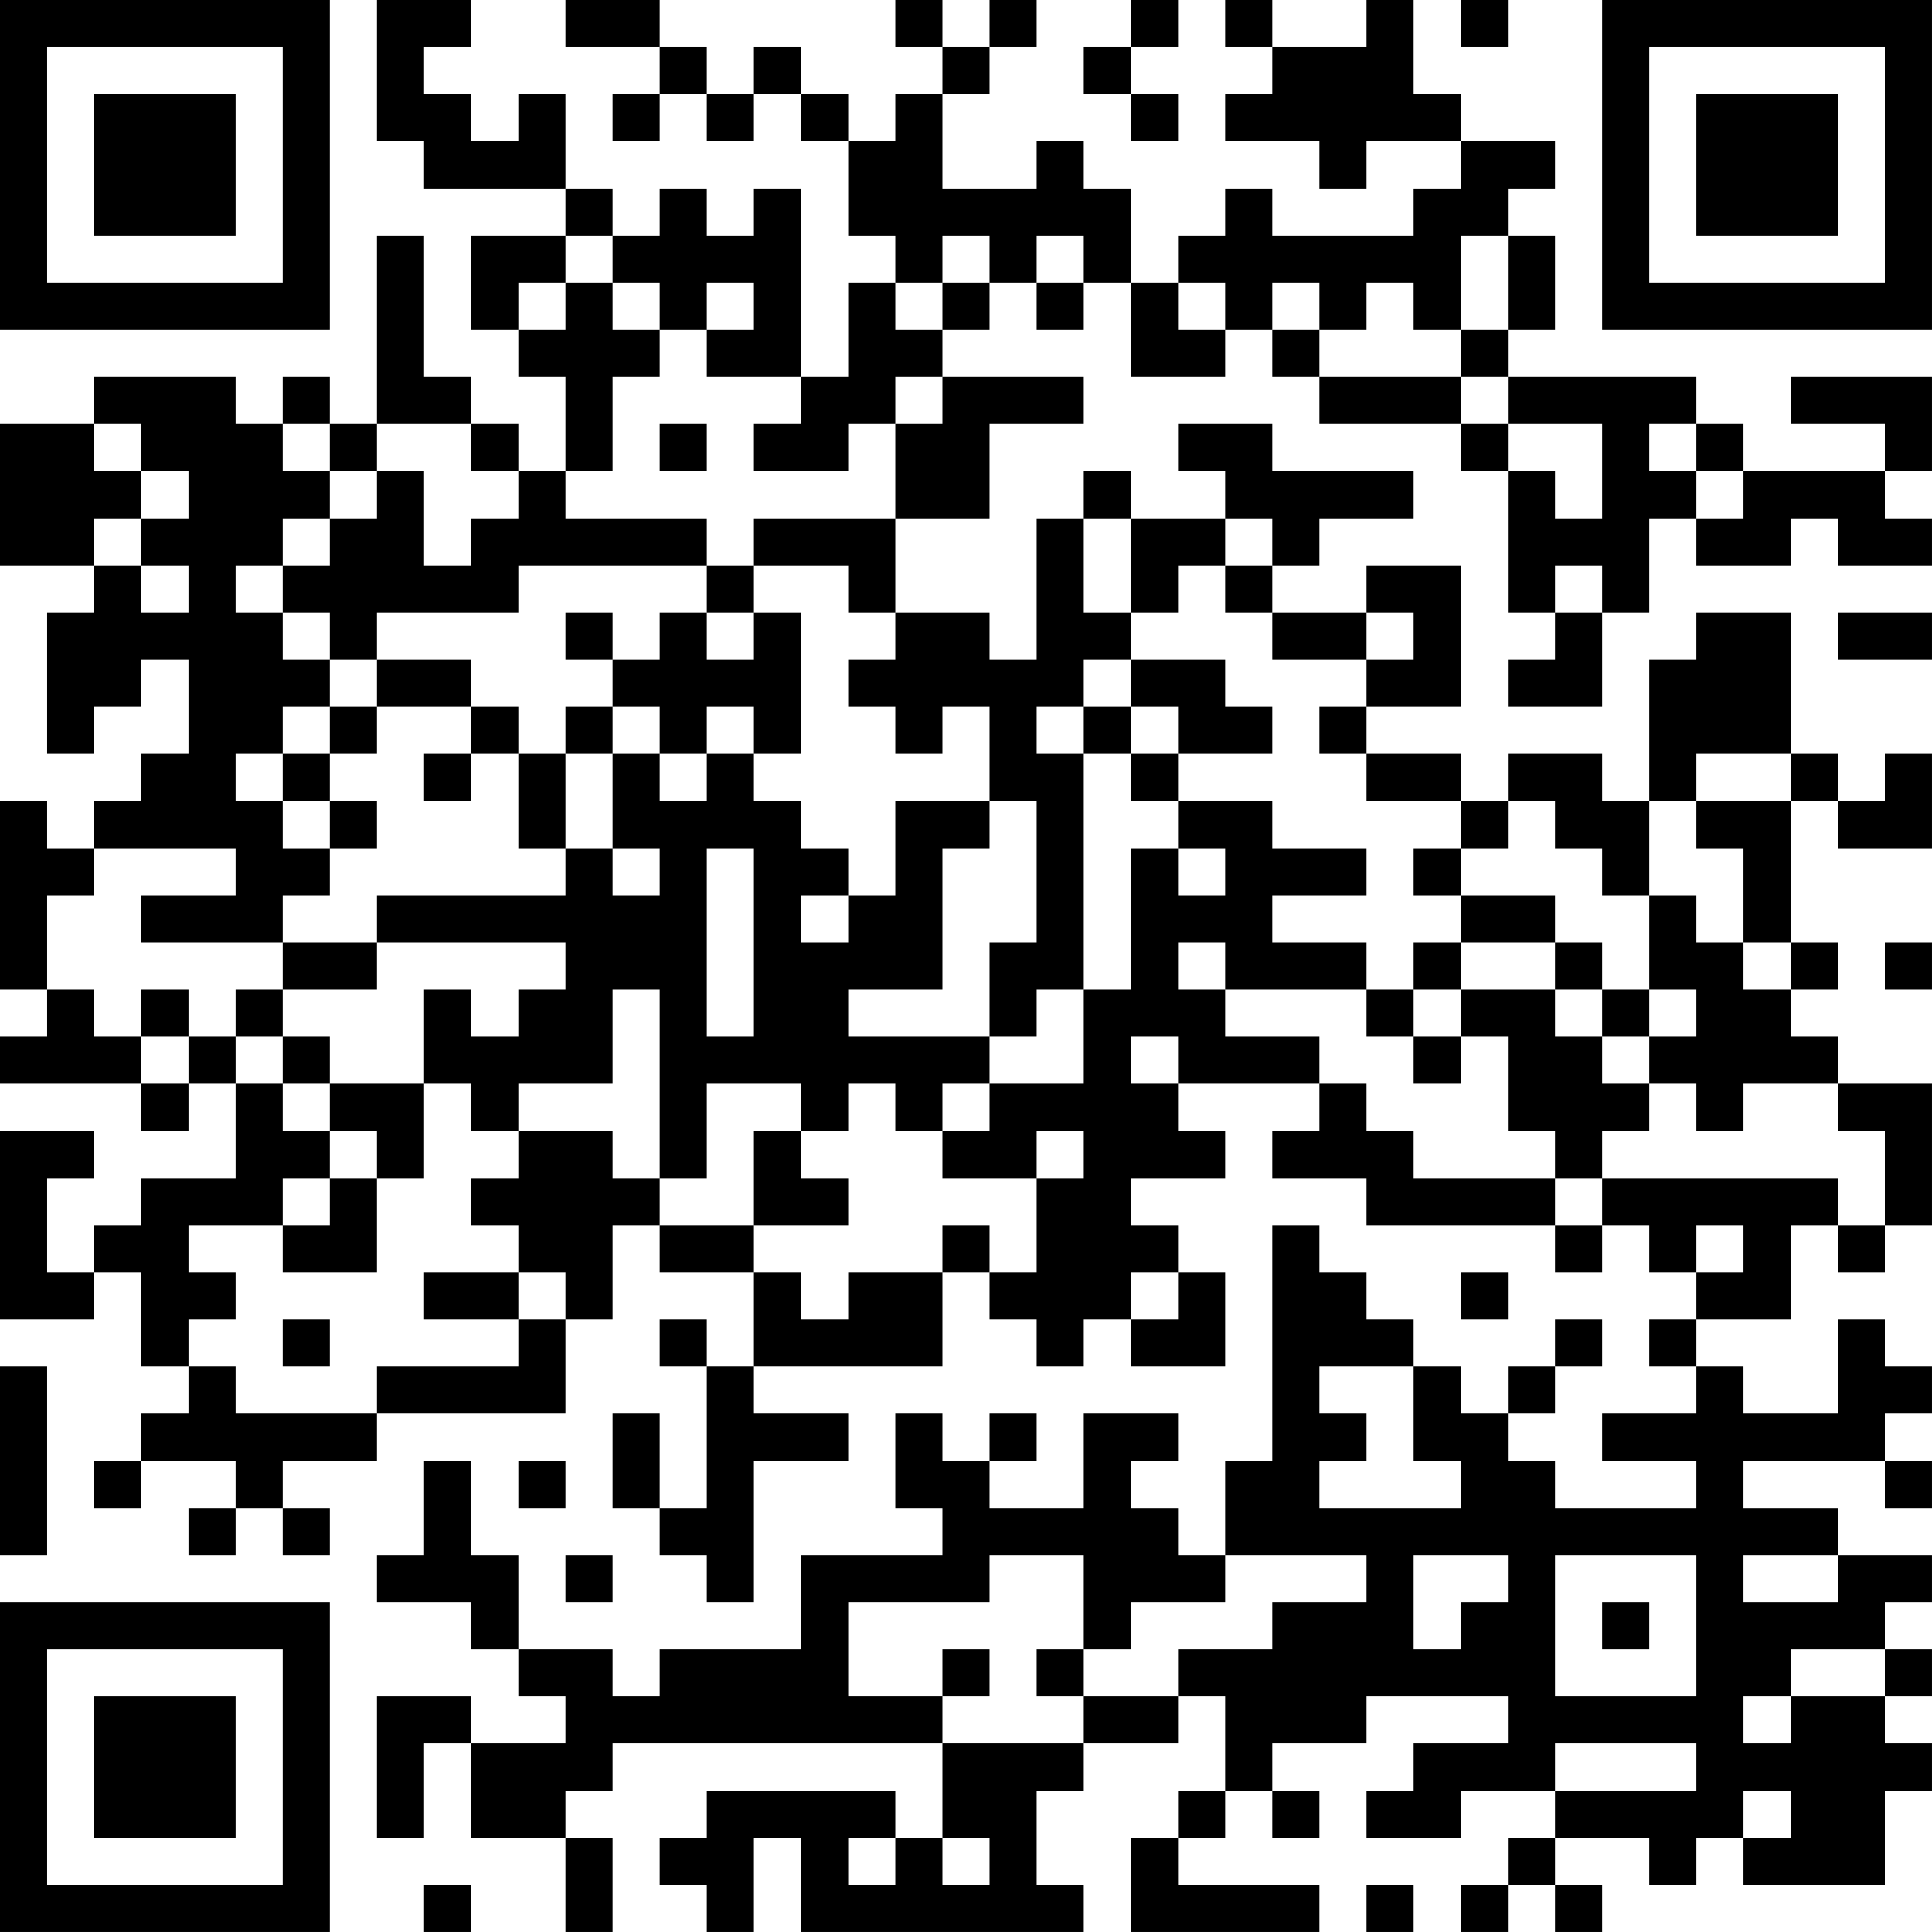<?xml version="1.0" encoding="UTF-8"?>
<svg xmlns="http://www.w3.org/2000/svg" version="1.1" width="200" height="200" viewBox="0 0 200 200"><rect x="0" y="0" width="200" height="200" fill="#ffffff"/><g transform="scale(4.878)"><g transform="translate(0,0)"><path fill-rule="evenodd" d="M8 0L8 3L9 3L9 4L12 4L12 5L10 5L10 7L11 7L11 8L12 8L12 10L11 10L11 9L10 9L10 8L9 8L9 5L8 5L8 9L7 9L7 8L6 8L6 9L5 9L5 8L2 8L2 9L0 9L0 12L2 12L2 13L1 13L1 16L2 16L2 15L3 15L3 14L4 14L4 16L3 16L3 17L2 17L2 18L1 18L1 17L0 17L0 21L1 21L1 22L0 22L0 23L3 23L3 24L4 24L4 23L5 23L5 25L3 25L3 26L2 26L2 27L1 27L1 25L2 25L2 24L0 24L0 28L2 28L2 27L3 27L3 29L4 29L4 30L3 30L3 31L2 31L2 32L3 32L3 31L5 31L5 32L4 32L4 33L5 33L5 32L6 32L6 33L7 33L7 32L6 32L6 31L8 31L8 30L12 30L12 28L13 28L13 26L14 26L14 27L16 27L16 29L15 29L15 28L14 28L14 29L15 29L15 32L14 32L14 30L13 30L13 32L14 32L14 33L15 33L15 34L16 34L16 31L18 31L18 30L16 30L16 29L20 29L20 27L21 27L21 28L22 28L22 29L23 29L23 28L24 28L24 29L26 29L26 27L25 27L25 26L24 26L24 25L26 25L26 24L25 24L25 23L28 23L28 24L27 24L27 25L29 25L29 26L33 26L33 27L34 27L34 26L35 26L35 27L36 27L36 28L35 28L35 29L36 29L36 30L34 30L34 31L36 31L36 32L33 32L33 31L32 31L32 30L33 30L33 29L34 29L34 28L33 28L33 29L32 29L32 30L31 30L31 29L30 29L30 28L29 28L29 27L28 27L28 26L27 26L27 31L26 31L26 33L25 33L25 32L24 32L24 31L25 31L25 30L23 30L23 32L21 32L21 31L22 31L22 30L21 30L21 31L20 31L20 30L19 30L19 32L20 32L20 33L17 33L17 35L14 35L14 36L13 36L13 35L11 35L11 33L10 33L10 31L9 31L9 33L8 33L8 34L10 34L10 35L11 35L11 36L12 36L12 37L10 37L10 36L8 36L8 39L9 39L9 37L10 37L10 39L12 39L12 41L13 41L13 39L12 39L12 38L13 38L13 37L20 37L20 39L19 39L19 38L15 38L15 39L14 39L14 40L15 40L15 41L16 41L16 39L17 39L17 41L23 41L23 40L22 40L22 38L23 38L23 37L25 37L25 36L26 36L26 38L25 38L25 39L24 39L24 41L28 41L28 40L25 40L25 39L26 39L26 38L27 38L27 39L28 39L28 38L27 38L27 37L29 37L29 36L32 36L32 37L30 37L30 38L29 38L29 39L31 39L31 38L33 38L33 39L32 39L32 40L31 40L31 41L32 41L32 40L33 40L33 41L34 41L34 40L33 40L33 39L35 39L35 40L36 40L36 39L37 39L37 40L40 40L40 38L41 38L41 37L40 37L40 36L41 36L41 35L40 35L40 34L41 34L41 33L39 33L39 32L37 32L37 31L40 31L40 32L41 32L41 31L40 31L40 30L41 30L41 29L40 29L40 28L39 28L39 30L37 30L37 29L36 29L36 28L38 28L38 26L39 26L39 27L40 27L40 26L41 26L41 23L39 23L39 22L38 22L38 21L39 21L39 20L38 20L38 17L39 17L39 18L41 18L41 16L40 16L40 17L39 17L39 16L38 16L38 13L36 13L36 14L35 14L35 17L34 17L34 16L32 16L32 17L31 17L31 16L29 16L29 15L31 15L31 12L29 12L29 13L27 13L27 12L28 12L28 11L30 11L30 10L27 10L27 9L25 9L25 10L26 10L26 11L24 11L24 10L23 10L23 11L22 11L22 14L21 14L21 13L19 13L19 11L21 11L21 9L23 9L23 8L20 8L20 7L21 7L21 6L22 6L22 7L23 7L23 6L24 6L24 8L26 8L26 7L27 7L27 8L28 8L28 9L31 9L31 10L32 10L32 13L33 13L33 14L32 14L32 15L34 15L34 13L35 13L35 11L36 11L36 12L38 12L38 11L39 11L39 12L41 12L41 11L40 11L40 10L41 10L41 8L38 8L38 9L40 9L40 10L37 10L37 9L36 9L36 8L32 8L32 7L33 7L33 5L32 5L32 4L33 4L33 3L31 3L31 2L30 2L30 0L29 0L29 1L27 1L27 0L26 0L26 1L27 1L27 2L26 2L26 3L28 3L28 4L29 4L29 3L31 3L31 4L30 4L30 5L27 5L27 4L26 4L26 5L25 5L25 6L24 6L24 4L23 4L23 3L22 3L22 4L20 4L20 2L21 2L21 1L22 1L22 0L21 0L21 1L20 1L20 0L19 0L19 1L20 1L20 2L19 2L19 3L18 3L18 2L17 2L17 1L16 1L16 2L15 2L15 1L14 1L14 0L12 0L12 1L14 1L14 2L13 2L13 3L14 3L14 2L15 2L15 3L16 3L16 2L17 2L17 3L18 3L18 5L19 5L19 6L18 6L18 8L17 8L17 4L16 4L16 5L15 5L15 4L14 4L14 5L13 5L13 4L12 4L12 2L11 2L11 3L10 3L10 2L9 2L9 1L10 1L10 0ZM24 0L24 1L23 1L23 2L24 2L24 3L25 3L25 2L24 2L24 1L25 1L25 0ZM31 0L31 1L32 1L32 0ZM12 5L12 6L11 6L11 7L12 7L12 6L13 6L13 7L14 7L14 8L13 8L13 10L12 10L12 11L15 11L15 12L11 12L11 13L8 13L8 14L7 14L7 13L6 13L6 12L7 12L7 11L8 11L8 10L9 10L9 12L10 12L10 11L11 11L11 10L10 10L10 9L8 9L8 10L7 10L7 9L6 9L6 10L7 10L7 11L6 11L6 12L5 12L5 13L6 13L6 14L7 14L7 15L6 15L6 16L5 16L5 17L6 17L6 18L7 18L7 19L6 19L6 20L3 20L3 19L5 19L5 18L2 18L2 19L1 19L1 21L2 21L2 22L3 22L3 23L4 23L4 22L5 22L5 23L6 23L6 24L7 24L7 25L6 25L6 26L4 26L4 27L5 27L5 28L4 28L4 29L5 29L5 30L8 30L8 29L11 29L11 28L12 28L12 27L11 27L11 26L10 26L10 25L11 25L11 24L13 24L13 25L14 25L14 26L16 26L16 27L17 27L17 28L18 28L18 27L20 27L20 26L21 26L21 27L22 27L22 25L23 25L23 24L22 24L22 25L20 25L20 24L21 24L21 23L23 23L23 21L24 21L24 18L25 18L25 19L26 19L26 18L25 18L25 17L27 17L27 18L29 18L29 19L27 19L27 20L29 20L29 21L26 21L26 20L25 20L25 21L26 21L26 22L28 22L28 23L29 23L29 24L30 24L30 25L33 25L33 26L34 26L34 25L39 25L39 26L40 26L40 24L39 24L39 23L37 23L37 24L36 24L36 23L35 23L35 22L36 22L36 21L35 21L35 19L36 19L36 20L37 20L37 21L38 21L38 20L37 20L37 18L36 18L36 17L38 17L38 16L36 16L36 17L35 17L35 19L34 19L34 18L33 18L33 17L32 17L32 18L31 18L31 17L29 17L29 16L28 16L28 15L29 15L29 14L30 14L30 13L29 13L29 14L27 14L27 13L26 13L26 12L27 12L27 11L26 11L26 12L25 12L25 13L24 13L24 11L23 11L23 13L24 13L24 14L23 14L23 15L22 15L22 16L23 16L23 21L22 21L22 22L21 22L21 20L22 20L22 17L21 17L21 15L20 15L20 16L19 16L19 15L18 15L18 14L19 14L19 13L18 13L18 12L16 12L16 11L19 11L19 9L20 9L20 8L19 8L19 9L18 9L18 10L16 10L16 9L17 9L17 8L15 8L15 7L16 7L16 6L15 6L15 7L14 7L14 6L13 6L13 5ZM20 5L20 6L19 6L19 7L20 7L20 6L21 6L21 5ZM22 5L22 6L23 6L23 5ZM31 5L31 7L30 7L30 6L29 6L29 7L28 7L28 6L27 6L27 7L28 7L28 8L31 8L31 9L32 9L32 10L33 10L33 11L34 11L34 9L32 9L32 8L31 8L31 7L32 7L32 5ZM25 6L25 7L26 7L26 6ZM2 9L2 10L3 10L3 11L2 11L2 12L3 12L3 13L4 13L4 12L3 12L3 11L4 11L4 10L3 10L3 9ZM14 9L14 10L15 10L15 9ZM35 9L35 10L36 10L36 11L37 11L37 10L36 10L36 9ZM15 12L15 13L14 13L14 14L13 14L13 13L12 13L12 14L13 14L13 15L12 15L12 16L11 16L11 15L10 15L10 14L8 14L8 15L7 15L7 16L6 16L6 17L7 17L7 18L8 18L8 17L7 17L7 16L8 16L8 15L10 15L10 16L9 16L9 17L10 17L10 16L11 16L11 18L12 18L12 19L8 19L8 20L6 20L6 21L5 21L5 22L6 22L6 23L7 23L7 24L8 24L8 25L7 25L7 26L6 26L6 27L8 27L8 25L9 25L9 23L10 23L10 24L11 24L11 23L13 23L13 21L14 21L14 25L15 25L15 23L17 23L17 24L16 24L16 26L18 26L18 25L17 25L17 24L18 24L18 23L19 23L19 24L20 24L20 23L21 23L21 22L18 22L18 21L20 21L20 18L21 18L21 17L19 17L19 19L18 19L18 18L17 18L17 17L16 17L16 16L17 16L17 13L16 13L16 12ZM33 12L33 13L34 13L34 12ZM15 13L15 14L16 14L16 13ZM39 13L39 14L41 14L41 13ZM24 14L24 15L23 15L23 16L24 16L24 17L25 17L25 16L27 16L27 15L26 15L26 14ZM13 15L13 16L12 16L12 18L13 18L13 19L14 19L14 18L13 18L13 16L14 16L14 17L15 17L15 16L16 16L16 15L15 15L15 16L14 16L14 15ZM24 15L24 16L25 16L25 15ZM15 18L15 22L16 22L16 18ZM30 18L30 19L31 19L31 20L30 20L30 21L29 21L29 22L30 22L30 23L31 23L31 22L32 22L32 24L33 24L33 25L34 25L34 24L35 24L35 23L34 23L34 22L35 22L35 21L34 21L34 20L33 20L33 19L31 19L31 18ZM17 19L17 20L18 20L18 19ZM8 20L8 21L6 21L6 22L7 22L7 23L9 23L9 21L10 21L10 22L11 22L11 21L12 21L12 20ZM31 20L31 21L30 21L30 22L31 22L31 21L33 21L33 22L34 22L34 21L33 21L33 20ZM40 20L40 21L41 21L41 20ZM3 21L3 22L4 22L4 21ZM24 22L24 23L25 23L25 22ZM36 26L36 27L37 27L37 26ZM9 27L9 28L11 28L11 27ZM24 27L24 28L25 28L25 27ZM31 27L31 28L32 28L32 27ZM6 28L6 29L7 29L7 28ZM0 29L0 33L1 33L1 29ZM28 29L28 30L29 30L29 31L28 31L28 32L31 32L31 31L30 31L30 29ZM11 31L11 32L12 32L12 31ZM12 33L12 34L13 34L13 33ZM21 33L21 34L18 34L18 36L20 36L20 37L23 37L23 36L25 36L25 35L27 35L27 34L29 34L29 33L26 33L26 34L24 34L24 35L23 35L23 33ZM30 33L30 35L31 35L31 34L32 34L32 33ZM33 33L33 36L36 36L36 33ZM37 33L37 34L39 34L39 33ZM34 34L34 35L35 35L35 34ZM20 35L20 36L21 36L21 35ZM22 35L22 36L23 36L23 35ZM38 35L38 36L37 36L37 37L38 37L38 36L40 36L40 35ZM33 37L33 38L36 38L36 37ZM37 38L37 39L38 39L38 38ZM18 39L18 40L19 40L19 39ZM20 39L20 40L21 40L21 39ZM9 40L9 41L10 41L10 40ZM29 40L29 41L30 41L30 40ZM0 0L0 7L7 7L7 0ZM1 1L1 6L6 6L6 1ZM2 2L2 5L5 5L5 2ZM34 0L34 7L41 7L41 0ZM35 1L35 6L40 6L40 1ZM36 2L36 5L39 5L39 2ZM0 34L0 41L7 41L7 34ZM1 35L1 40L6 40L6 35ZM2 36L2 39L5 39L5 36Z" fill="#000000"/></g></g></svg>

